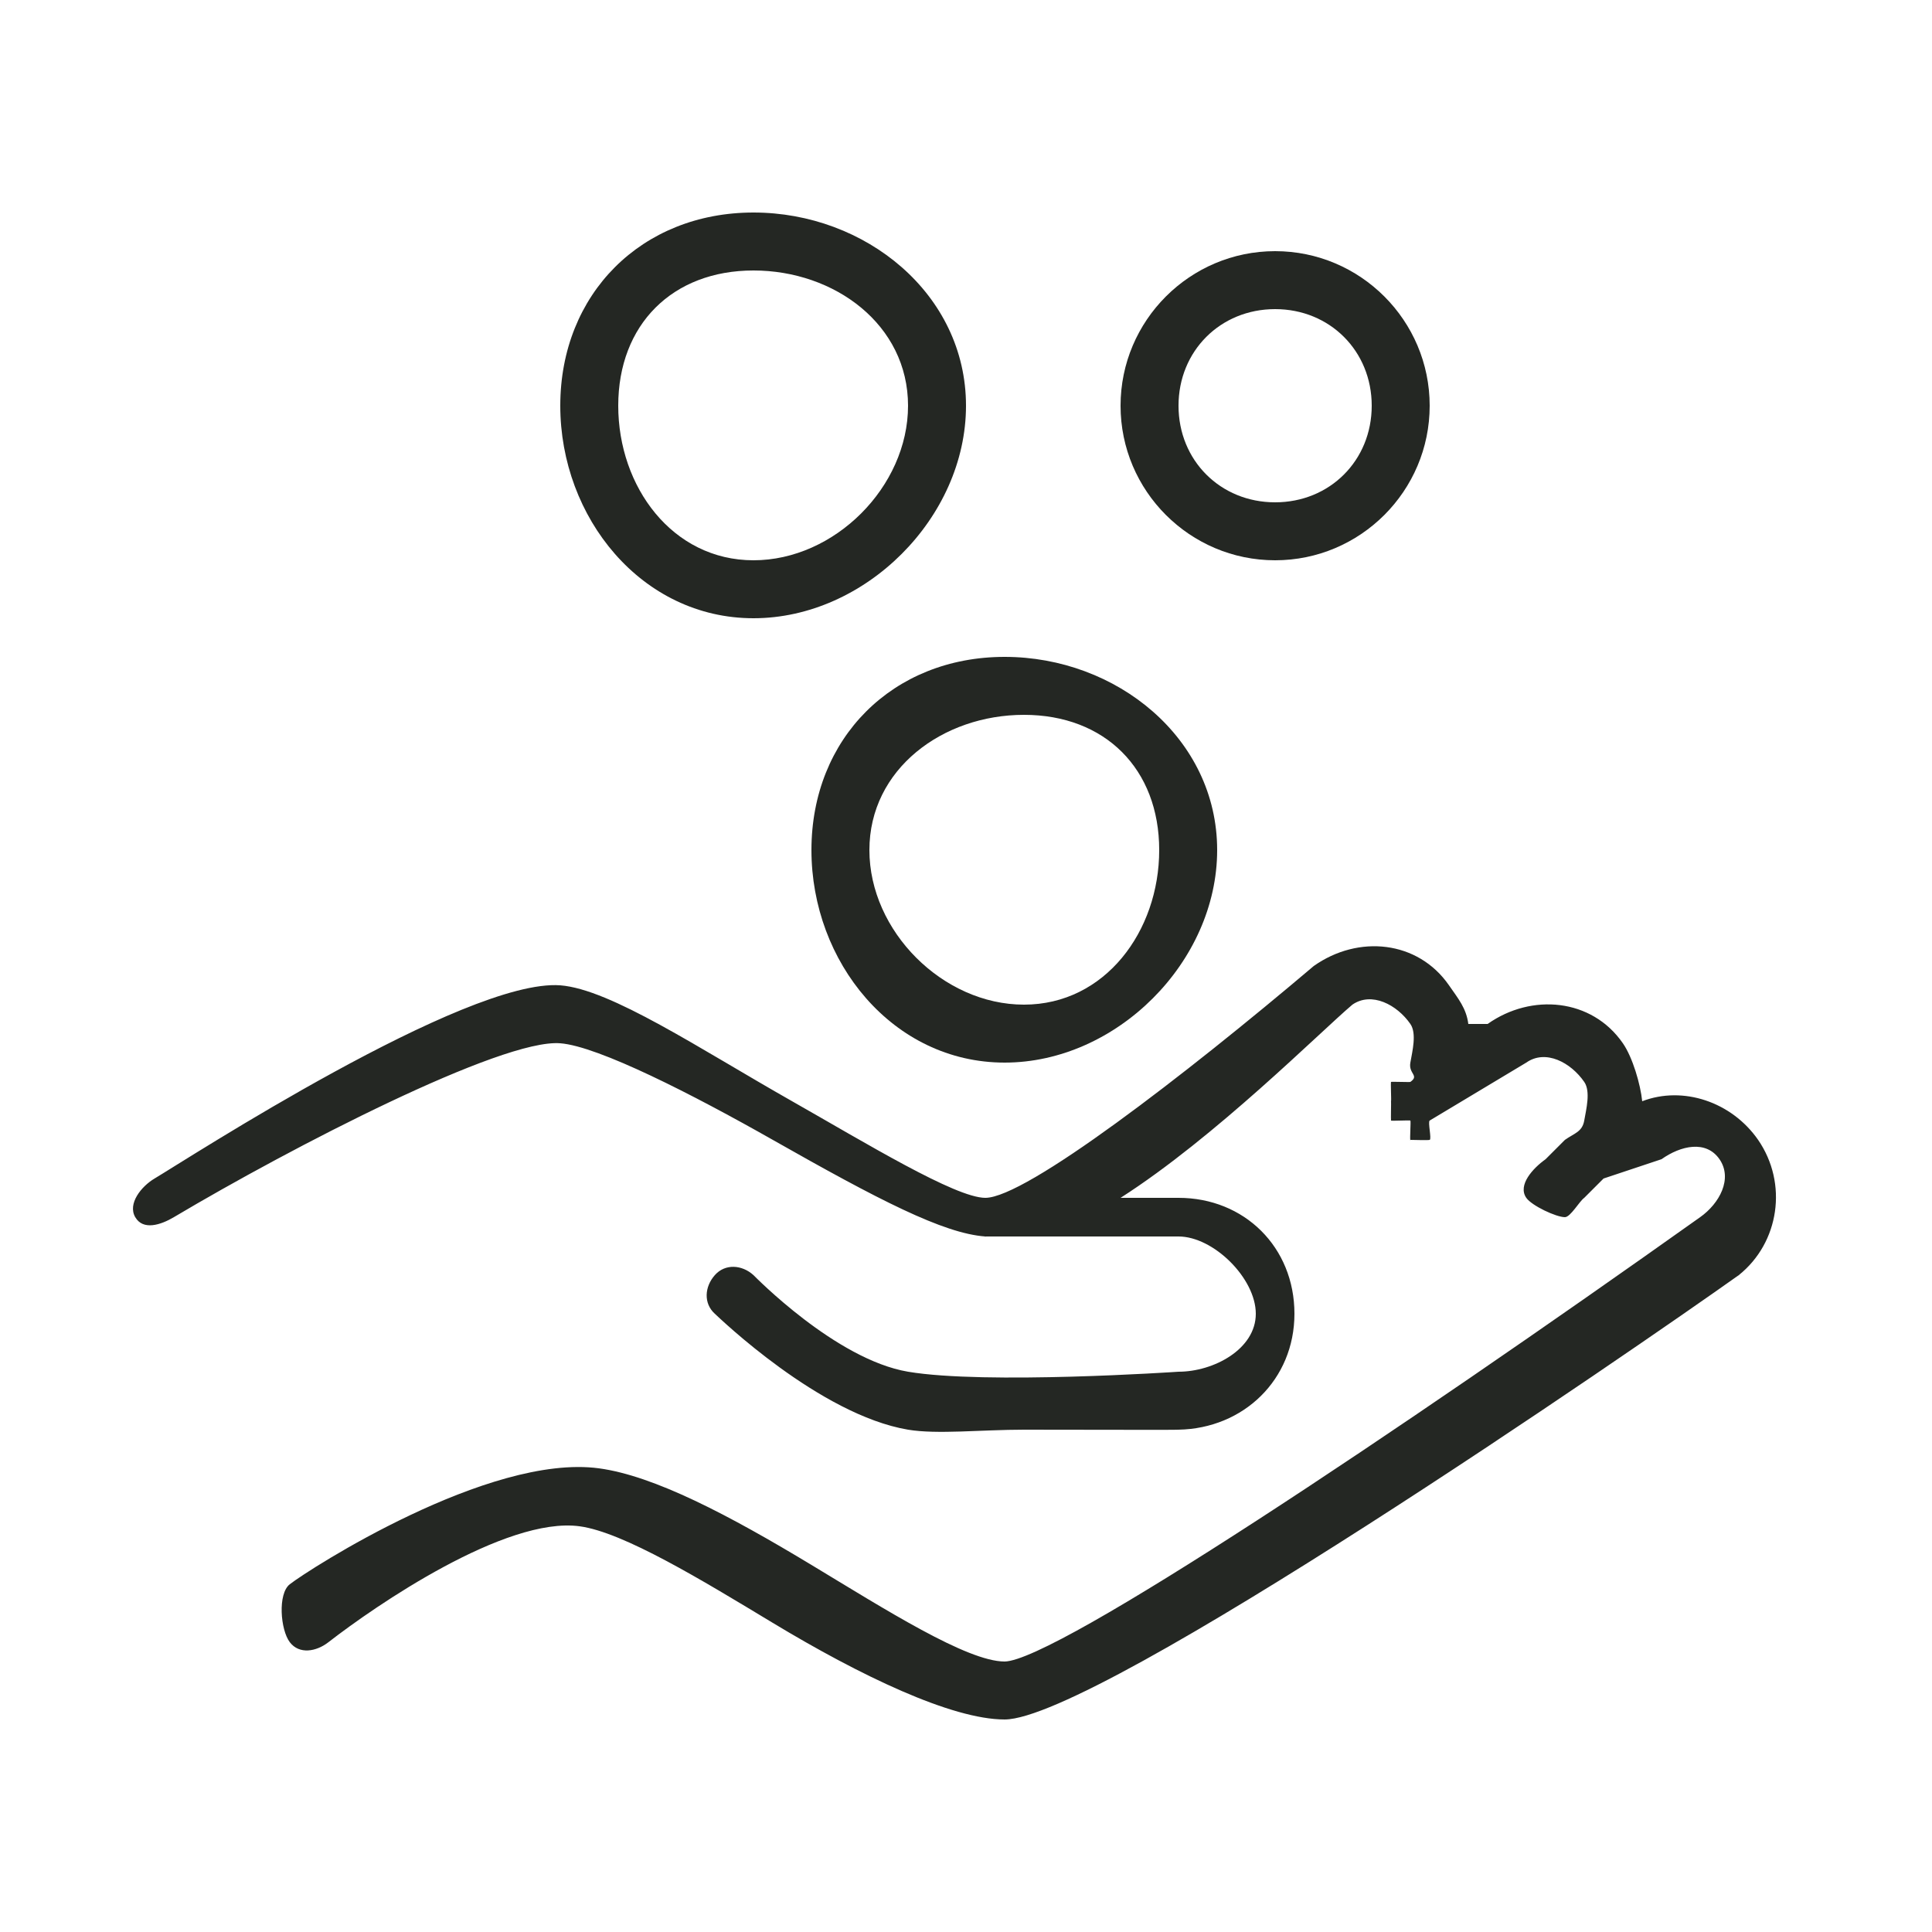<svg width="100" height="100" viewBox="0 0 100 100" fill="none" xmlns="http://www.w3.org/2000/svg">
<path d="M91 59C89.63 57.027 87.109 56.189 85 57C84.913 56.134 84.507 54.731 84 54C82.392 51.672 79.268 51.397 77 53H76C75.895 52.184 75.48 51.694 75 51C73.388 48.676 70.304 48.372 68 50C67.974 50.018 68.024 49.98 68 50C67.99 50.008 68.01 49.991 68 50C61.31 55.669 53.09 62 51 62C49.453 62 44.783 59.146 41 57C36.177 54.265 31.614 51.205 29 51C24.092 50.639 9.695 59.993 8 61C7.311 61.409 6.596 62.302 7 63C7.404 63.697 8.311 63.409 9 63C15.1 59.375 25.976 53.754 29 54C30.977 54.154 35.865 56.654 40 59C45.455 62.094 48.823 63.844 51 64C51.094 64.02 50.899 64 51 64H61C62.81 64 65 66.165 65 68C65 69.835 62.811 71 61 71C60.986 71 61.014 71 61 71C60.979 71.001 61.021 70.998 61 71C60.902 71.008 51.002 71.675 47 71C43.25 70.367 39.048 66.043 39 66C38.404 65.459 37.532 65.397 37 66C36.467 66.603 36.406 67.461 37 68C37.221 68.201 42.419 73.227 47 74C48.496 74.252 50.821 74 53 74C57.13 74 60.73 74.019 61 74C61.001 74 60.999 74 61 74C64.358 73.942 67 71.416 67 68C67 64.55 64.406 62 61 62H58C62.889 58.875 68.334 53.409 70 52C70.997 51.312 72.309 52.004 73 53C73.338 53.488 73.103 54.411 73 55C72.896 55.589 73.481 55.658 73 56C72.975 56.018 72.024 55.981 72 56C71.951 56.039 72.042 55.956 72 56C71.974 56.027 72.024 55.972 72 56C71.963 56.045 72.031 55.952 72 56C71.979 56.033 72.018 55.966 72 56C71.974 56.048 72.02 56.949 72 57C71.985 57.038 72.012 56.961 72 57C71.985 57.05 72.01 56.949 72 57C71.992 57.042 72.004 56.958 72 57C71.995 57.05 72 56.95 72 57C72 57.045 71.996 56.955 72 57C72.005 57.048 71.991 56.953 72 57C72.009 57.048 71.985 57.952 72 58C72.013 58.043 71.983 57.957 72 58C72.02 58.049 71.974 57.953 72 58C72.018 58.033 71.979 57.967 72 58C72.004 58.006 71.996 57.994 72 58C72.005 58.007 71.995 57.994 72 58C72.015 58.021 71.985 57.98 72 58C72.049 58.065 71.942 57.946 72 58C72.029 58.027 72.97 57.976 73 58C73.056 58.043 72.94 57.965 73 58C73.034 58.02 72.964 58.984 73 59C73.066 59.031 72.931 58.98 73 59C73.032 59.009 72.968 58.993 73 59C73.1 59.022 72.897 58.999 73 59C73.005 59 72.996 59 73 59C73.013 59 72.987 59 73 59C73.111 58.997 73.891 59.029 74 59C74.033 58.991 73.967 59.011 74 59C74.112 58.961 73.896 58.069 74 58L79 55C80 54.296 81.304 54.992 82 56C82.338 56.486 82.103 57.414 82 58C81.897 58.589 81.483 58.657 81 59L80 60C79.346 60.465 78.542 61.338 79 62C79.282 62.406 80.544 63 81 63C81.287 63 81.747 62.179 82 62L83 61L86 60C86.998 59.295 88.305 58.998 89 60C89.697 61.011 88.998 62.295 88 63C87.999 63.001 88.002 62.999 88 63C72.297 74.162 54.622 85.968 52 86C50.051 86 45.8 83.293 42 81C37.714 78.413 33.86 76.386 31 76C25.291 75.233 15.984 81.233 15 82C14.367 82.493 14.514 84.359 15 85C15.487 85.642 16.367 85.493 17 85C19.41 83.125 26.166 78.48 30 79C32.27 79.306 36.332 81.786 40 84C44.52 86.728 49.255 89 52 89C56.786 89 84.527 69.889 90 66C90.083 65.942 89.933 66.072 90 66C92.1 64.32 92.553 61.256 91 59Z" fill="#242723"/>
<path d="M39 32C44.79 32 50 26.79 50 21C50 15.21 44.789 11 39 11C33.211 11 29 15.21 29 21C29 26.79 33.21 32 39 32ZM39 14C43.198 14 47 16.803 47 21C47 25.197 43.197 29 39 29C34.803 29 32 25.197 32 21C32 16.803 34.803 14 39 14Z" fill="#242723"/>
<path d="M66 29C70.411 29 74 25.411 74 21C74 16.589 70.41 13 66 13C61.59 13 58 16.589 58 21C58 25.411 61.589 29 66 29ZM66 16C68.832 16 71 18.167 71 21C71 23.833 68.832 26 66 26C63.168 26 61 23.833 61 21C61 18.167 63.168 16 66 16Z" fill="#242723"/>
<path d="M42 44C42 49.79 46.211 55 52 55C57.79 55 63 49.79 63 44C63 38.21 57.79 34 52 34C46.211 34 42 38.21 42 44ZM53 37C57.198 37 60 39.802 60 44C60 48.198 57.197 52 53 52C48.803 52 45 48.198 45 44C45 39.802 48.802 37 53 37Z" fill="#242723"/>
</svg>
